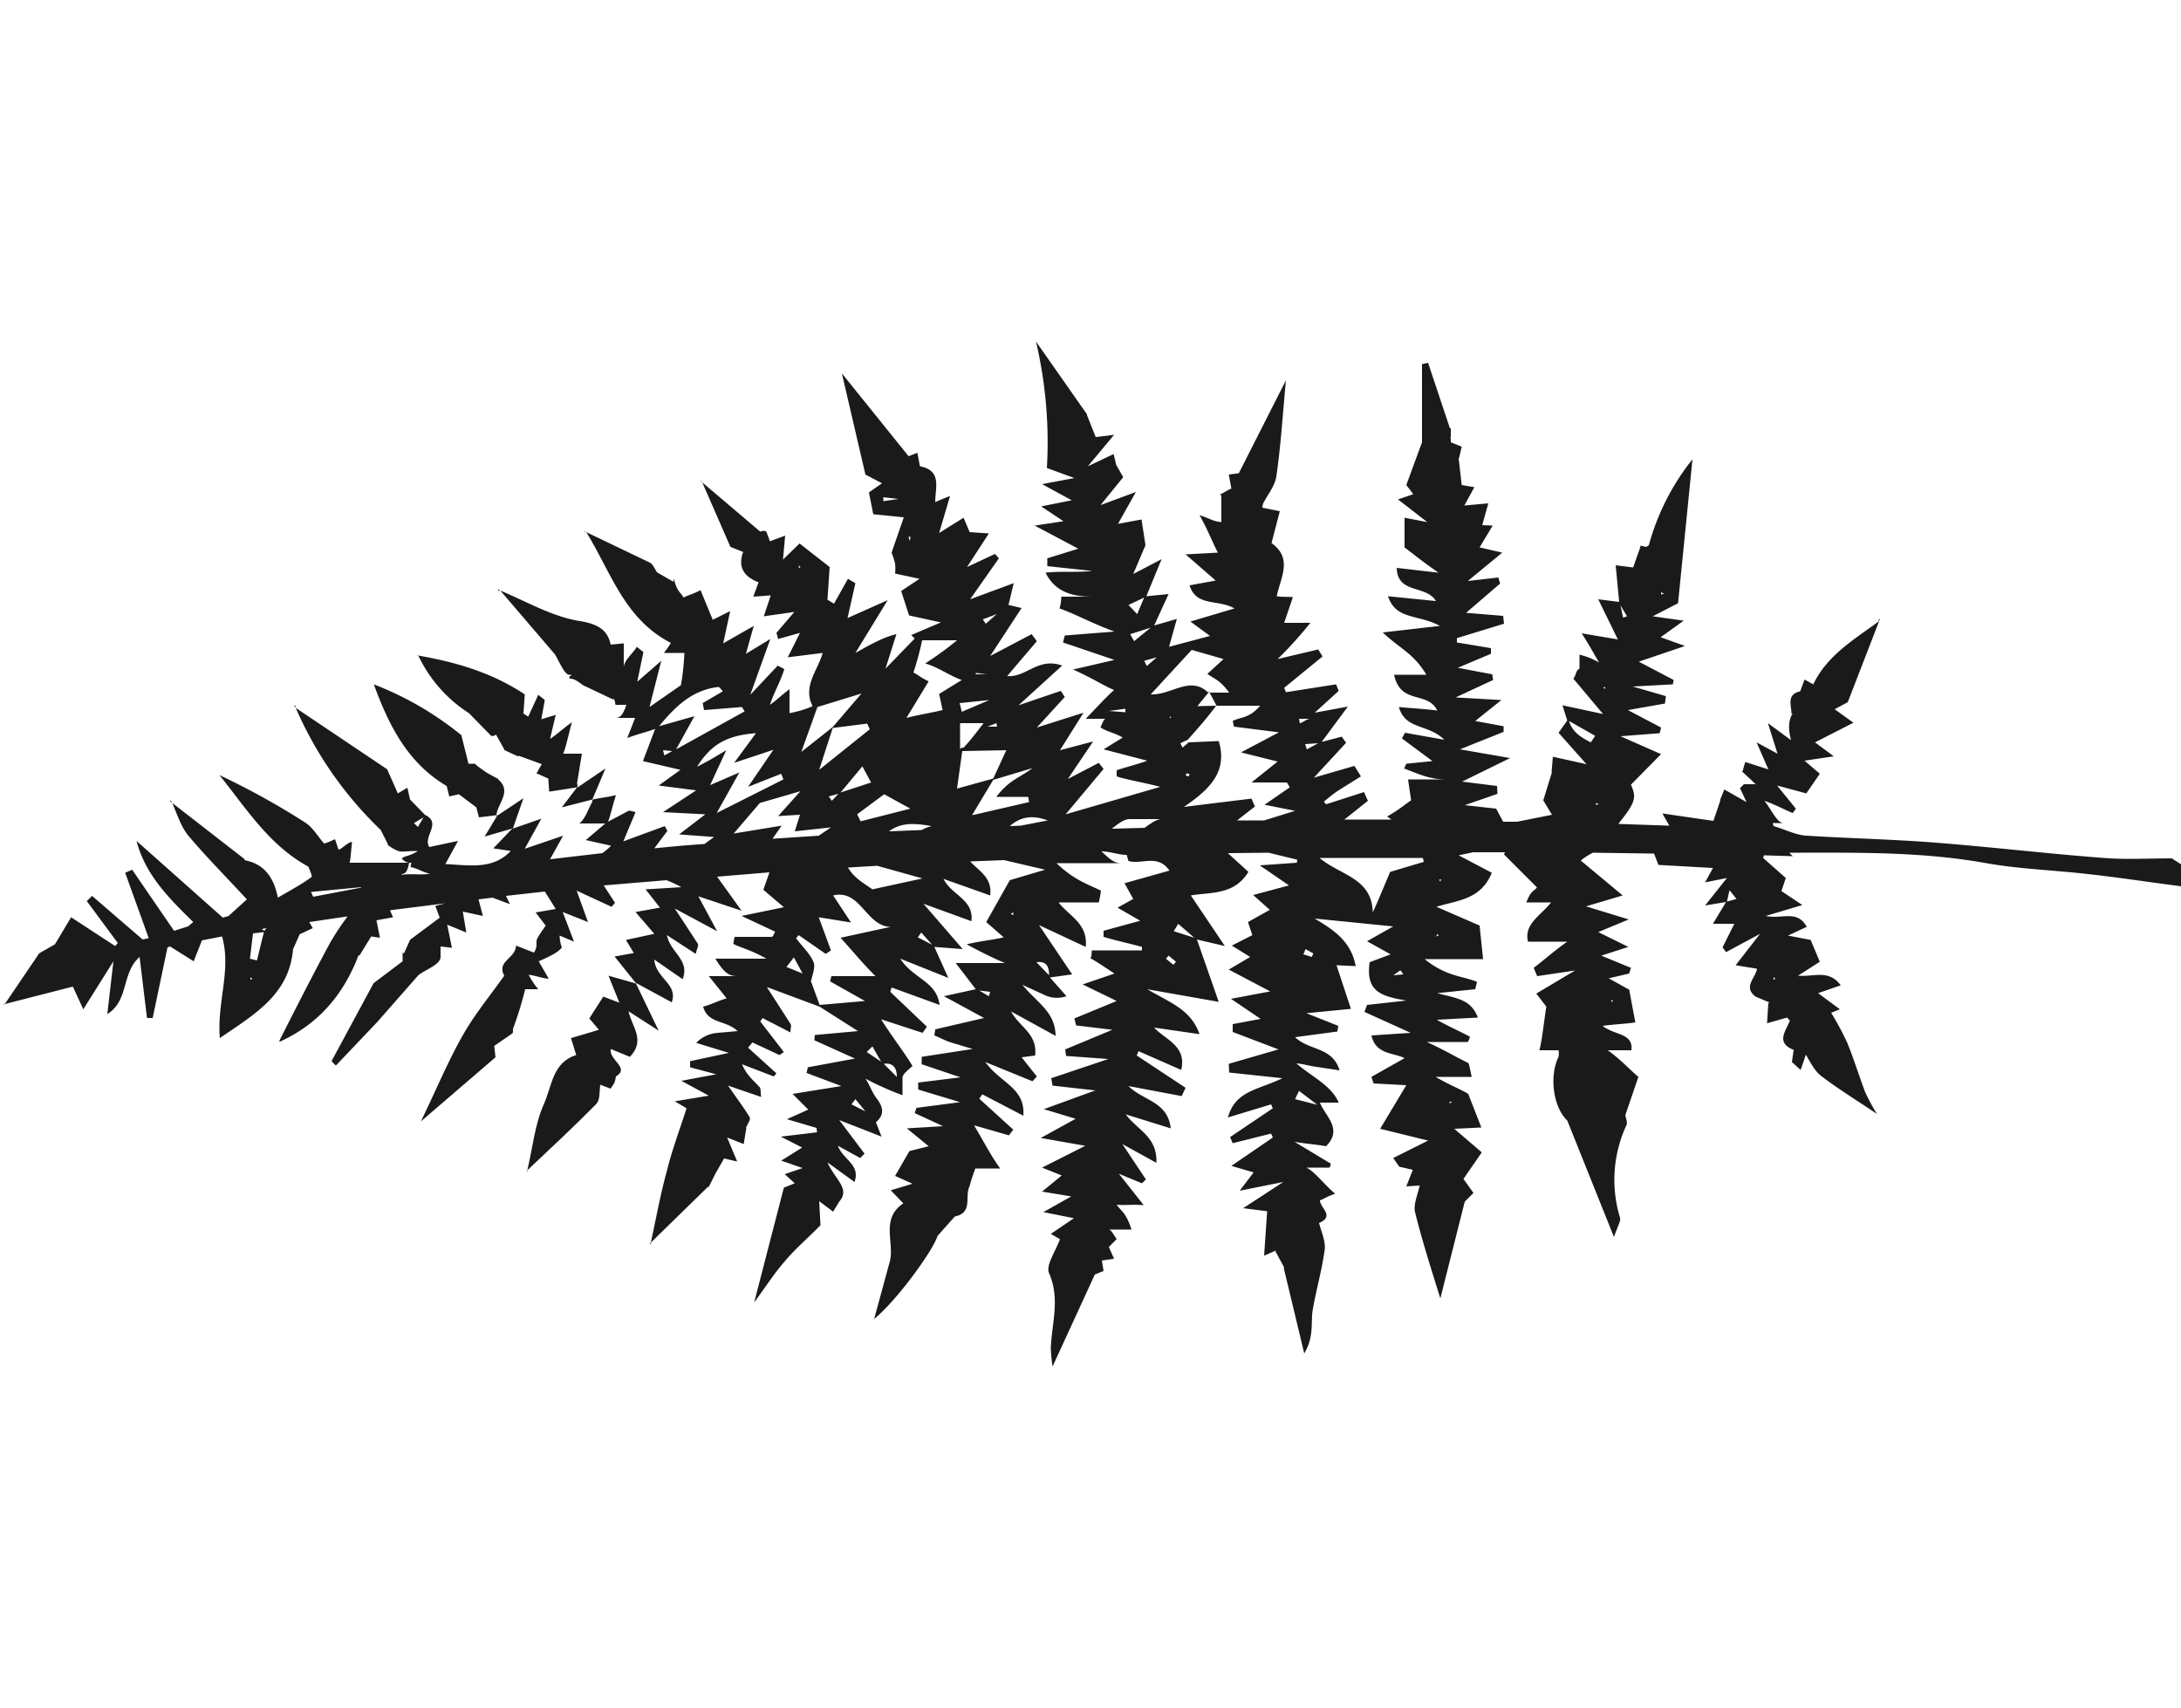 <svg id="Layer_1" data-name="Layer 1" xmlns="http://www.w3.org/2000/svg" viewBox="0 0 500 234.91" class="fleuron f18" width="300" style="display:block; margin: 1rem auto;"><defs><style>.cls-1{fill:#1a1a1a}</style></defs><title>18</title><path class="cls-1" d="M129 139.1v-.1-.2z"/><path class="cls-1" d="M294.3 212.4L299 232c2.4-4 1.4-7.4 2-10.3.8-4.5 2.1-9 2.7-13.6.2-1.9-.8-4-1.3-6 3.7-1.6.2-3.5.2-5.2.9-.3 1.8-1 3.5-1.5-2.6-2.2-4.6-5-6.6-6h5.2c.2 0 .3-.5.4-.9l-8.3-5c3.1.5 5.1.6 7.2 1 4-4-.3-7-1.4-10h4.3c-1.7-4-6.3-6-9.7-9 1.5.1 3 .6 4.6.8l5.3.8c-1.6-5.4-7-4.5-10.2-7.6l9.7-1.3.2-1.3-7.3-2.9 10.2-1-3.3-10 4.4.2c-1.1-5.8-5.1-8.3-9.4-10.9l18 1.8-6 3.4 5.4 3-4.8 1.8c-1 6.8 2.7 7.8 8.4 8.8l-9 1-.6 1.6 10.6 4.8-9 .6c1 4.4 5 3.9 7.6 5.2l-7.6 4.3.5 1.5 7.5.4-6 10 11 2.7-8 4 1.4 2 3.1.7-1.5 3.8 3.1-.2-.1.2c-.4 2-1.4 4.1-1 5.9 1.6 6.5 3.7 13 5.8 19.8l5.6-22.2 2-2-2.3-3.2 4.2-6.1-6.3-5.4 6.2-.3-3-7.7c-1.6-1-4-1.9-7.5-3.9h8.3c-.5-2-.5-3.1-1-3.3-2.4-1.1-4.9-2.7-9.3-4.7h9.3c.2 0 .4-.6.6-1.2-2.4-1.3-4.8-2.3-7.6-3.9l9.4-.5c-1.6-4.3-5-4.4-9.3-5.6l8.7-.9.4-1.7c-3.5-1.4-7-1.2-12-5.2H340l-.8-7.7-9.9-4.3c4.8-1.5 10.2-1.6 12.7-7.8l-7.6-4 3.3-.7h7.3l-.2.5 7.6 7.6h-.1c-.6.9-1.2.4-2.4 3.4h5.7c-2.4 3-6.3 5-5.3 9h9c-2.9 2-5.3 4.2-7.7 6l.8 1.9 8.7-1.3-8.9 5.3 2.3 3c-.5 3-1 8-1.6 10h4.4a4.1 4.1 0 0 1 0 1.5c-2.2 4.5-1.2 11.6 2 14.6l10.7 26.7c1-2.8 1.6-3.7 1.4-4.4a29.7 29.7 0 0 1 1.5-21.3c.2-.6-.1-1.4-.3-2.2l3-8.8c-2-1.7-4.2-4.1-7-6.1h5.4c.5-4-3.9-3.4-6.6-5.6 2.8-.4 5-.4 7.5-.8l-1.4-7.5-4.7-2.6 4.7-1.1.4-1.3-6.8-2.8 6.2-2-6.9-3.4 7-2.9-9.8-3 8.4-2.5-9.6-8a13.2 13.2 0 0 1 2.8-1.8l14 .2 1 2.6 12.5.7-1.8 3.3 5-1-5 6.3 4.8-.8-3 5h4.9l-2.7 5.4.8 1.1 7.8-4.2-5.6 7.2 4.9.8c-.3 2.1-3.3 4.2-.3 6.4l3.3 1.4h.3-.7l-.3 4.7 4.6-1.3c.1.2.7.6.6.8-1 2.4-3.2 5 .9 6.6l-.4 2.8 2 1.8 1.2-3.5c1 1.7 2 3.7 3.4 4.8 3.9 3 8 5.5 12.9 8.8a45 45 0 0 1-2.7-5c-1.4-3.7-2.6-7.6-4.1-11.3a69.4 69.4 0 0 0-3.7-6.9l2-.8-5-3.7 5.2-1.8c-2.8-3.7-6-1.9-9.8-2.2l5-3.2-2.1-5-5.2-1 4.3-2c-2.2-4-5.6-1.7-9.4-2.5l8.4-2.5-4.8-3.2 1-3-5.2-4.6.2-.6 6.6.2-.8-.8c15 0 29.8-.3 44.6 2.3 8.2 1.5 16.5 1.7 24.8 2.7 7 .8 14.1 1.9 22 2.9 2.2-3.4-1.3-5-3.7-6.6-5.6 0-10.6.3-15.6-.1-13.3-1-26.5-2.6-39.8-3.6-9.4-.7-18.8-.9-28.2-1.5-2.6-.1-5.2-1.5-7.7-2.2l-.2-.7h2.5c-1.5 0-2.6-2.8-4.4-5.1 2.8 1 4.7 2.1 6.5 2.8l.7-1-4.3-5.3 6.7 1.8 3.1-4.5-3.5-3 6.7-1-4.3-3.2 8.8-4.5-4.3-3.1 3-1.6 7.2-18.6c-5.7 4.2-11.9 7.8-15.1 14.5l-2-1.1-1 2.7c-3.2.7-2 3.2-2 5.2l.3-.2c-1 1.7-1.1 3.4-.4 6.2l-5.3-3.9 2.2 7-4.8-2.6 2.7 6.2-5.3-1.7-.6 2.1h-.2l3.2 3h-2.7l-.9.9 1.5 3.2-5.1-2.9-1 2.5h.1l-1.6 4.7-11.7-1.7 1.6 2.8-11.7-.4c4-5 4.2-6 2.9-9l6.9-7-9.3-4.1 9-.7.3-1.3-7.6-4 8.5-1.5.2-1.7-7.6-2.2 9.2-.5.2-1-8-4.2 10.6-3.6-5.6-2L386 64l-7.1-1 5.8-3 3.3-33a54.5 54.5 0 0 0-10 19.7l-.6.4a13 13 0 0 0-1.5-.3l.2.2-1.7 4.8-4-.5.8 8.4-4.8-.6 4.5 9.2-8.3-1.4c1.7 2.6 2.8 4.7 4 6.7a16 16 0 0 0-4.5-1.8V75c-1 .6-.6 1.2-1.4 2.3l6.8 8.1-9.3-2 1.1 3.5-2 2.8 6.4 7.2-7.7-1.7-.3 3.5h.1l-2 6.5 2 3.3-8 1.6h-3.2l-1.6-3-7.2-.8 7.5-2.6-.1-1.8-8-1 11-5.4-11.5-2 10-4v-1.3l-6.5-1.2 6-4.8-10.5-.6 8.6-4-.2-1.3-7.9-1.5 7.6-3.2v-1.3L334 69v-1l10.8-3.3-.2-1.8-8.5-.7 7.8-6.7-.4-1.4-7 .8 7.9-6.5-5.2-1.2 3-5-2.4-.1 1.4-5-5.5.5 2.3-4.2-2.9-.5-.7-6.1.1-.1.6-2.6-2.5-1v-.6l-.1-.7.1.1v-2h-.2l-5-15a11 11 0 0 0-1.4.3v17.9l-3.6 9.8 1.6 2.1-3.5 1.2 6.7 5.2-5.2-1v6.8c2 1.5 4 3.2 7.8 5.8l-9.6-1.1c.2 6.1 6.7 3.8 9 7.6l-11-1.1c1.8 5.5 7 4.1 11.9 6.8L317 66.7c4 3.8 7 4.7 10 9.7h-7.4c1.5 7 7.6 3.6 9.9 8.2-3.2-.4-5.7-.5-8.8-.8 1.5 5.3 6.7 3.8 10.4 7.5l-9-1.6-.7 1.3 7 5.2-6 .6-.5 1.1c2.8 1 5.6 2.5 9.6 2.5h-8.7l.7 4.8c-1 .6-2.5 2-5.5 3.7l1 .7h-10.8l5.4-4.3-.9-2-8.7 2.8-.5-.6c1.2-1 2.4-2 3.7-2.8l4.8-3-1.5-2.4-9.3 2.7 7.4-8-1-1.4-4.6 1.2 6-8.1-7.6 1.4 5.5-5-.6-1.5-11.5 1.8-.4-1 8.8-7.2-1-1.6-9.3 2.2a89.9 89.9 0 0 0 7.5-8.3h-6l2-5.9c-1.2-.1-2.4 0-3.7-.2.8-4.2 3.8-8.6-1.2-12.2l1.9-7.3-4-.8a3.6 3.6 0 0 1 .2-1c1-2 2.7-4 3-6.2 1-6.7 1.4-13.4 2.2-22L284 30.2l-2.3.3.6 3.2c-1 .4-1.7 1-2.7 1.4h.4l-.2.1c-.2 0 .2.1.2.2v6c-2-.2-2.3-.7-5-1.6 2 3.6 2.9 6.1 4.2 8.6l-7.4.4 6.9 6-6 1.1c1.6 5 6.5 3.1 10.3 5.3l-10.1 3 4.5 3.3L268 70l1.8-6.4-5.2 1.5 3.3-7.2-5.1.5 3.5-8.5-6.5 3.4 2.8-6.6-.9-5.9-5.4 1 4.1-7.3-8.1 3 5.2-6.4-1.6-2.8-.6-2.5-5.9 2.8 6-7.2-4.2.5-2-5v-.2L237.5 0a101 101 0 0 1 2.5 29l6.3 2.3-7.4 1.4 6.8 3.7-7 1.4 5.1 3.4-6.6 1 10 5.3-7.1 2.2v1.8l10.3 1.1c-4 .4-7.2 0-10.7.4 2.8 5.7 8.5 5.5 12.2 5.5h-8.6a9.9 9.9 0 0 1-.4 2.7c3.7 1.3 7.4 3.4 12.6 5.3l-11.4.9-.4 1.6 11.8 4-9.5 2.2c4.3 1.9 6.8 3.6 9.4 4.7-1.8 1.6-3.6 3.6-6.5 6.6h4.5c-.2 0-.6.7-1.1 2 1.6 1 3.2 1.2 5.1 2.3l-4.4 2.7 10 2.6c-2.1.8-5 1.5-7 2.2v1.4c2 .7 6.2 1.4 10 2.4l-21.7 6.3L253 98l-1.1-1.4-7.1 3.7 5.8-8.6-7.6 2 5.4-8.6-10.7 3.4 6.4-7-.9-1.4-9.7 3.3 10-9.1c-5.5-2-8.3 2.8-12.6 2.4l6.8-8-1.2-1.6-9.5 5 7.2-11-3-.7 1.2-5-10 3.7 6.6-9.4-.9-1-6.4 3 5-7.7-4.4-.3-1.4-3.3-5.6 3.5 2.5-8.5-3.4 1.4c0-3.3 1.6-7.2-3.5-8.2l-.6-3.1-2 .8-15.3-19 5.4 23.2 3.8 2-3 2.1 1 5 7 .7-2.8 8.1a19.3 19.3 0 0 1 .8 2.5 11 11 0 0 1 0 2.3l5.6 1.2-4.2 2.8 1.8 5.6 7.3 1.6-6.8 2.9.8.8L203 75l2.5-7.9c-2.7.6-5.5 2.1-9.4 4.3l7.4-12.1-9.2 4.1 1.8-8-1.7-1-3.2 5.7-1.5-.9.5-7.5-6.9-5.4-3.8 3.7.5-5.5-3.5 1.3-.8-2.2a1.4 1.4 0 0 0-1.4 0L161 32.3l6.5 14.9v-.1l3 1.2-.2.1c-1.2 3.6.5 5.6 3.6 6.8l-1.2 3.3 4-.3-1.6 4.8 7-1-4.1 4.8.4 1.4 5-1.4-2.8 5.6 8-1c-1 3.8-4.7 7.7-2.3 12.2a23.5 23.5 0 0 1-5.3 1.6v-5.5c-2 1.5-2.8 2.4-4.5 3.6 1-3 2.5-5.5 3.3-8.2l-1.5-.8L172 81l4.6-12.8-5.6 3.4 1.8-6.4-7 4 1.6-7.4-4 2-2.8-6.8c-1.9 1-3 1.2-3.9 1.7-.7-1.3-1.5-1.3-2.2-4.3l-.1.4v.3l-3.8-2.2c-.5-.8-.9-1.8-1.6-2.2l-14.6-7c5.7 9.2 8.7 19.9 19.4 25.4a23 23 0 0 1-1.6 2.3h4.7a56.3 56.3 0 0 1-.8 7.4l-7.2 5 2.7-10.6-5.5 4.8 1.4-6.8L146 70c-1 1.6-3 3.2-3 4.7v-5.5l-3 .3c-.7-3.3-2.8-4.7-7-5.4-6.4-1-12.3-4.5-18.3-7l12.5 14.6c1 1.6 2.2 4.7 3.3 4.7s0 .4 0 .4l.1.5h.2c1 0 2.1 1 3.2 1.7h.1l6.3 3c.2.2.4-.7.7 1.3h2.5c-1 3-1.8 3-2.8 3h4.8l-1.8 4.6c2.7-1 4.6-1.4 6.4-2.1l-2.8 7.4 8.6 2-5 3.6 8.6 1.1-7.6 5 9.7.5-6 4.6 8 .6-2.2 1.6q-5.8.4-11.5 1l3-4-.6-1.1-9.5 3.5 2.8-6.7c-.8-.2-1.3-.4-1.6-.3l-5.1 2.7h.2-.1-.1l-4.7 4 5.8 1.3a15.8 15.8 0 0 1-2 1.7l-12 1.4 3-5.4-8.8 3 3.8-6.9-6.6 2.3.2-.3h-.2v.2l-4.4 4.6 4 .6c-4.1 4.3-9.3 3.3-15 3l2.9-5.3-6.6 1.4c-1.5-2.5 3-5.5-1-7.4L94 105l-.6-2.7-2.2 1.3-2.3-5.2v-.1l-.1-.1v-.1L67.8 84a86.2 86.2 0 0 0 19.5 28l1.6 3.2h-.1l.1.1v.1a8.4 8.4 0 0 0 2.4 1.4c.9.3 2 0 4.5 0-2 1.3-2.8 1-3.7 1.7a2.4 2.4 0 0 0 1.8 1h.4l-.2 1c1.5.2 3 1.3 4.5 1.5-2.2.4-4.4-.1-6.6.3.6-.6 1.2.2 1.8-2.8H80.1c.2 0 .4-2.8.6-4.8-1.3.3-2.2 1.6-3.1 1.8l-.8-2.4c-.9.4-1.7.8-2.5 1-1.4-1.6-2.6-3.7-4.3-4.8a175.7 175.7 0 0 0-19.7-10.9c6.2 7.7 11.4 16.1 20.4 21 .3.8 1 2.3.7 2.4-2.2 1.6-4.6 2.9-7.7 4.7-1-5-3.4-7.8-7.7-8.6l.1-.2-16.6-12.9c1.1 2.6 2 5.4 3.6 7.4 4.2 5 8.8 9.6 13.5 14.7l-4.2 3.8-1.3.4-19.8-17.6c2 7.7 7.3 13 13 18.6l-1.2 1-3.2 1-9.6-14-1.6.7 5.4 15-1.4.3-11.6-10-1.2 1.2 7.1 9.6-.6.7-10.1-6.6-3.7 6.2-3.5 2v.1h-.2v.1l-7.8 11.5 15.6-4 2.4 5.2 6.9-11-1.4 12.1c5-3.1 3.2-9.4 7.4-13.1l1.7 14H35l3.4-16.2.6-.2 5.4 3.4 1.9-4.8 4.6-.9c2.2 7.6-1.2 15.1-.5 23.3 8-5.5 16-10 16.8-20.6v.2l1.5-3.4 3-1.4-.8-1.4 8.8-1.3a57 57 0 0 0-4.1 6.2c-4 7.4-7.8 14.9-11.6 22.4l.2.1c8.8-4 14.6-10.8 18-19.8l.2.1 2.7-4.4 2 .3-.8-4 3.8-.7-.7-1.6 12.7-1.6-2.3.6 1 2.7-.2-.2.2.2-6.7 5-.1.1-1.4 3.1-.3-.2v2l-6.5 4.9-.2.2-9.6 17.8 1 1 9.5-10 9.4-10.7c1.4-1.2 5.1-2.4 5.1-4.2v-2.4l2.6.3-1.1-5.4v.2-.1l4.4 1.8-.8-4.8 4.6 1-1-3.8 3.2-.4 4 1.5-.9-1.9 8.9-1 2.5 4-4.6.8 2.3 3c-1 1.5-2.1 2.9-2.1 3.6v1a3.5 3.5 0 0 1-.6 1.6l-4.1-1.6c-.1 3-4.5 3.5-2.7 6.9-3.1 4.4-6.6 8.6-9.3 13.3-3.4 5.9-6 12.2-9.8 20.1l17.1-14.7-.3-2.6 4.2-2.9.1-.3v-.7a83.5 83.5 0 0 0 2.8-9.1h3a17.8 17.8 0 0 1-2.2-3.3c1.4.1 2.6.7 4.6.9l-2.3-4c2.2-1 4.5-2 5.3-3.2a8 8 0 0 1-.5-2.7l3.3 1.4-2.6-6.8 5.8 2.3-2.6-7.2 8 3.7.8-.9-2.6-4 14.4-1.2a28.3 28.3 0 0 1 3.4 1.6l-8.2.5 3.3 4.2-5.6 1 4.3 5-6.5 1.4 1.8 3-4.4.8 4.8 6 8.3 4.5c1.5-4.2-3.7-5.5-4-9.8l6.5 4.5c1.7-4.5-2.8-6-3.6-10.1l6.6 4.3c.2-1 .7-1.9.5-2.3l-5.3-8.1 9.7 5.2-4.3-8 9.9 3.3-5.6-7.8 12-1-1.4 4 4.7 4-9.7 2 7.7 3.6c-.3.6-.5 1.2-.8 1.2h-8.5l-.3 1.6c2 1 4.1 1.4 7.6 3.4H164c2.4 4 3.7 4 5.4 4h-6.9l4.1 5.1c-1.9.5-3.5 1.4-5.4 1.9 1.1 4 5.2 3 7.9 5.6l-4.5.4a7.6 7.6 0 0 0-5 2.3l7.5 2.3-8.9 1.9v1.4l6 1.6-8 1.5 6.3 3.4-7.8 1.3 2.7 1.6c-1.5 4.7-3.3 9.4-4.5 14.3-1.5 5.4-2.5 11-3.7 16.5l13.1-12.8h.2l1.5-3 2-3.5 3 .7-2.3-5.5 3.8 1.5.6-3.7h-.1c.4-.9 1.1-1.9.9-2.4-1.2-2-2.7-4-5-7.3l7.6 2.6c-.2-1 0-1.9-.4-2.3-1.4-1.5-3-2.8-4-5.2l7.3 2.8.6-.7-6.5-5.9 1-1.2 6.2 2.9 1-.7-5.4-7 .5-.8 6.4 3.3c0-.8.3-1.6 0-2l-5.4-8.4 12.1 4.5 8.8 5.6-9.9.9-.1 1.2 9.3 4.2-10.8 2-.3 1.3 8 3-11.2 1.8 3.6 3.6-4.9 2.2 6.8 2 .1 1-8.3 1 4.9 2.5-4.8 3 4.9 1.7-4.1 1.4 2.3 2.1-2.5 1-6.8 26.3c2.8-3.8 4.7-6.8 7-9.4 2.5-3 5.5-5.5 8.2-8.3l-.3-5.5 3.2 2.4 1.4-2.3c2.6-3-1-5.1-2.7-9l6.2 4.5c1.4-4.1-2.6-5-3.8-8.3l5.1 2.8 1-1-5.8-7.7 9.7 3.8-1.3-3.3c2-1.7 1.7-3.4.3-5.3-1.2-1.5-1.6-3.1-2.7-4.7a69 69 0 0 0 8.5 3.8v-4c0-.7.8-1.4 2.3-2.7-2-3.3-4.7-6.7-7.2-10.7l9.5 3.1 1-1.4-8.4-8 .3-1 11 4c-.7-5.5-6.1-6-9-10.6l11 4.4-3.2-7.1 6.5.5-9-10.4 11 4c.6-5-4.5-5.9-6.4-9.7l10.7 3.8c.5-4-2.3-5.4-4.6-7.8l7.8-.3 9.4 2.2-8.1 2.4-5.4 9.6 4 3.5c-2.4.6-4.6.7-8.5 1.6 3.9 2.1 6.4 3.3 8.8 4.3h-11.3l4.6 6-7.3 1.6 9.2 5-11.2 2.6-.2 1.4c1.3.5 2.5 1.2 3.8 1.6l5 1.5-11.7 1.8v1.7l8.9 3-9.7 1.2v1.6l9.6 2.9-10 1.3-.4 1.2 6.5 3-8.3.5 5 4.1-4.4 1.1-3.3 5.7 4 1.8-5 1.5 2.9 3c-5.3 3.5-2 9-3.1 13.3l-3.6 13.2c5.3-4.3 13.7-16 14.5-19l4-4.5c4-.8 2.4-4.2 3.2-6.5s0 .1 0 .2a44 44 0 0 1 1.5-4.7h5.7c-2.2-3-4-6.6-6-9.9l8 2.3 1-1.3-7.8-7.1.7-1 9.4 4.9c.5-6.4-5.3-7.5-8.7-12.3l10.8 4.4 1-1.1-3.5-4.4 3.1-.4c.6-5-3.6-6.5-5.5-10.1l10.2 5.6c-.1-5.6-4.2-7.5-7.6-11.7l4.8 2.2a6.7 6.7 0 0 0 5.3.4l-3.8-4.3 5.1-.7-7.6-11.3 10.7 5c.6-5.4-4-7.2-6.2-10.2h9.2a25.7 25.7 0 0 0 .5-2.7c-3-1.5-6-2.3-10.2-6.3H257c-1.9 0-3.1-1.5-4.5-2.7 2 0 3.9.8 5.8.8l.4 1.4c3 .9 6.7-1.7 9.4 2.2l-10.3 2.9 2 3.6-3.6 2 5.2 3-8.4 2.3v1.4c3 .9 5.9 1.5 8.8 2.3v.8h-11.5c-.1 2-.2 1.3-.3 1.8 1.8 1 3.6 2.3 5.5 3.5l-7.3 2.5 7.8 3.8-9.7 4 .4 1.6 8.3 1-10.8 4.5.2 1.5 9.7.7-13.1 4.4.3 1.7 9.8 1.1-11.8 4.3 7.3 2.2-8 4.4 10.2 1.8-9.9 5 4.5 1.8-4.5 3.7 6.7 1.1-6.4 3.6 7 1.4-5.3 3.6 2.1 1.2c-1 2.8-3.3 6-2.5 7.8 2.6 6 .6 11.5.4 17.2a37.7 37.7 0 0 0 .4 4.2l9.7-21.1 2-.8-.4-2.4 2.8-.4-1.2-2.7 1.8-1.8c-.7-1-1.3-2.2-1.8-2.2h5.2c-1.3-4-2.3-4.1-3.4-5.7 1.6.2 3.2-.1 6.2.1l-5.7-7.2 5.3 2.2.9-.9-5.4-8.1 7.8 4.3c.3-6-4.5-7.6-7-11.1l10.3 3.2c-.7-6.2-6.3-6.3-9.7-9.7l12.2 2.3.9-1.9-11.2-7.4.4-1 9.8 4.3c1.3-5.6-3.7-6.9-6.2-9.7l10.4 1.5c-2-5.6-6.5-7.1-12-10.3l16.4 2.9-5-14.3 6.4 1.5L273 127c4.5-.8 9.9 0 13.2-5.4l-4.7-4.3 9.3-.1 6.6 1.6-.1.7-8.5.6 6.7 4.6-8.2 2.2 3.8 3.4-5 2.8 1 3-4.7 2.4 4.2 2.6-4.9 2.9 9.5 5-9 1.7 6.8 4.6-6.4 1.2v1.8l10.5 4-11.4 3.3.1 2 12.2 1.3c-5.5 2.7-10.8 2.8-12.5 9l9.9-3 .4.9-9.8 6.6.6 1.4 8.8-2.2.4.9-9.5 6.5 5.1 1.5-3.2 4.2 10-2-9.2 6 5.5.7-.7 10.2 2.7-1.2-.1.2 2 3.7zm-26.4-71.6l1.7 1.4-.6.7-1.7-1.4zm2.2-7.3l3.7 3.2-4.7-1.5zM230.5 160zm0 0zm-6-11.2l2.5.3-.3 1zm16-3.5l-2.9-3c2.4-.3 2.9 1.1 2.9 3zm-8.2-14.4v.6l-.6-.3zm-36.2 42.8l2.3 2.8-3.2-1.6zm9.5-5.1l-3-3c2.2-.3 3 1 3 3zm-5.6-7l2 3.5-3.3-2.2zm13.7-23.3l-3.3-1.7.8-1.1zm-31.7 2.9l2 3.7-3.7-1.5zm5.2-9.4zm17 2.4l-11.5 2.5c2.9 3.2 5 5.8 8 8.8h-10.1l-.3 1.2 8 4.5-10.4.9-1.9-5.2-.1-.1c.3-1.6 1.1-3.3.6-4.5-.8-2-2.7-3.7-4-5.5l.6-.7 6.2 4.3 1.2-.8-2.8-7.6 7.4 1.2-4.1-6.2c6.3-1.5 7.5 7 13.1 7.2zm-109.8 3l.1.1-.1-.2zm-37 8.6l.5.3-.5.2zm3.1-10.4l-1.6 6.5-1.6-.4.7-5.8zm.6-.9l-.5.6-.6-.4zm67.2-8.8h1.2zm-45.5-.6v.1l-11 2.1-.5-1.1zm-5.7-7.8zm18.7-6l-.9-.9 2.2-1.3zm105.3 8.9l10.4 2.9-11.5 2.5c-2.1-1.5-4.2-2.6-5.6-5zm-18-68.3l.1-.6.3.5zm1.2 14.6c.2-.1.3-.2 0 0zm18.2-29.9v-.9l3.5.4zm6 9l-.2-.9.4.1a3.1 3.1 0 0 1-.1.8zM226 64.7l-.7-1 3.2-1.2zm34.7-2.2l-2-2.1 3.6-1.7zm-.7 6.2l-.9-1.6 4.7-1.5zM282.8 34zm9.6 33.3c0 .1-.2.2 0 0zm36.5 4l.5-.1zm8.5 16zM380.8 58v-.5l.7.3zm-8.7 5.3l-.6-2.8L373 63zM367.7 74c.6.2.4.1 0 0zm.3 5.6l-.5-.2.5-.2zm-3.3 12.3c-2.2-1.1-4.2-2.3-5-4.9l6 3.4zm1.2 14.4v-.5l.6.2zm49.9-27.6h-.2.6zm-1 3v-.3zm-241.5 8.1l-5 6.8 9-3-5.8 8.5 7.6-3 .5 1.3-15.3 7.7 5.2-9.3-6.7 2.9 3.7-8-3.7 2.2-3 1.6c3.3-5.3 7-7.2 13.5-7.7zm24.4 7.6l2 3.7-7 2.3zM152 93.7l2.1.2-1.8 1zm3-.2l4.2-7.6-8.1 2.3c3.6-4.4 7.5-8.3 13.6-9 .2 0 .6.5 1 1l-4.6 2.7.3 1.6 8.7-.7.6 1zm42.5-12.8l-6.6 7.7-7.2 5.7 3.7-10.3zm8.1-.2zm18.1-4.2V76l2.5.2zm-3.2 8.6l-.5-2 6.8-.7zm-12.7 1.4l5.1-8.4c-1.6-.7-2.6-1.6-3.5-2a67.7 67.7 0 0 0 2-7.4h8a73.1 73.1 0 0 1-7.3 5.3c3.3 1 5.5 2.8 8.4 3.8l-5.2 3.2.8 3.7c-3 .7-5.6 1.1-8.3 1.8zm18.6 2l2-.8.2.8zm-6.3 5.2v-6h5.4c-1.6 2-3 4-4.7 5.7-.2-.3-.7.2-.7.3zm-32.3 4.7l3.1-9.6 7.9-1 .6 1.3zm42.9-4.5l-3 6.5-8.3 2.3 1.2-8.6zm13.2 7l.2-.1zm-21 7.8l4.8-8 9-2.7c-3.2 2.4-5.2 2.6-8.3 6.6h7.3a5.7 5.7 0 0 1 .2 1.2l-13 3zm-25.6 1.5l-.8-1.6 6.2-4.6 6 3.3zm-6.6-4.7l-.7-1 2.2-.6zM272 99a2.2 2.2 0 0 1 .7.2l-.2.5-.7-.2.2-.4zm-3.5-13l-.2.4-.2-.3zM258 84.2v.8l-3.8-.3zm15.8-.3zm-8.6-11.5l-2.3 2-.6-1.2zm23.3 5.3zM277 80.5c-4.2-4-8.4.6-13.2.4l9.4-10.2 7.3 2.1-3.7 3.4c1.6 1.2 2.8 1.3 5 4.3zm21 7l-.2-1h2.6c-.8 0-1.5.7-2.3 1zm1.6 6l-.4-1.2 3-.2zm-16 16.3l4.1-3.2-.8-1.8-15.5 1.9c6.4-4.3 10-8.4 8-15.1l-6.9.3-1.4 1.2-.5-1 1.7-.8c2.2-2.5 4.3-4.8 6.5-7.8l-4.3.1 2.7-3.3 1.7 3.2h10c-2.6 3-4.4 2.5-6.3 3.5l.3 1.3 10.3 1.3-8.7 4.6 8.4 2.1-6 4.8h8c.3 0 .5.8.8 1.1l-5.8 4 7 1.4-7.1 2.2zm-28.7 1.9c1.6-1.3 2.9-2.2 4-2.2h7.4c-1.2 0-2.5 1-3.9 2zm-23.4-.6c2.1-1.8 4.6-2.8 8.7-1.3L234 111zm-27.7 1.2c2.9-2.2 6.3-1.8 9.8-1.2a8.7 8.7 0 0 0-2.3.9zm-26.7 1.7l2.1-3-11 1.8 6-7 9.3-2.7-5.1 5.7 5-.3-1.2 3.8 8.3-.9-2.8 1.9-10.6.7zm229.6 31.7l.3.5h-.5zm-10.2-19.9l1.6 2-2.2.6zM369.4 151l.5.1-.5.3zm-45.7 26.2zm9-3v.4l-.6-.1zm-11.7-30c.2 0 .5.6.7.9l-2.3.2 1.6-1.1zm8.6-8.4l.2.4-.6.2zm.6-12l-.3-.4.5-.1zm-15.5 7c-.2-7.8-7.4-8.4-12.2-12.4h23.7l.2.9-7.7 2.3c-1.3 3-2.6 6.3-4 9.3zm-14 10.3l-1.9-.6.5-1.2 1.8 1zm-11 14.6l-.3-.2zM302 175l-5.1-1.3.9-1.9zm.4 21.7v-.4zm0 0h-.4z"/><path class="cls-1" d="M278.9 83.5l.1-.2.1.2z"/><path class="cls-1" d="M93.9 121.3h.1l.1.2-.2-.2z"/><path class="cls-1" d="M134 43.6l.1-.1.2.3z"/><path class="cls-1" d="M175.8 43.6v-.1z"/><path class="cls-1" d="M431 63.8l-.4.3.2-.5z"/><path class="cls-1" d="M114.1 57l.2-.2.4.4z"/><path class="cls-1" d="M160.8 31.9l.2.4-.3-.3z"/><path class="cls-1" d="M149 206.8l.3-.3-.1.5z"/><path class="cls-1" d="M67.4 83.6l.2-.2.3.5z"/><path class="cls-1" d="M39.2 105.2l.2.5-.4-.3z"/><path class="cls-1" d="M.8 151.9l.4-.1-.2.2z"/><path class="cls-1" d="M95.8 71.8l.1.2h-.2z"/><path class="cls-1" d="M120.7 190.2l.2-.2v.3z"/><path class="cls-1" d="M144 153.5l.3.3-.2-.2c.7 3.4 4 6.6.3 10.4l-4.4-1.8c-.4 2.6 4.5 4.3 1.2 6.3-.3 2-.7 1.8-1.2 2.8l-2.4-.9c-.2 1.5 0 3.5-.9 4.4-5.1 5.2-10.5 10.2-15.8 15.2 1.2-5.1 1.7-10.5 3.8-15.2 1.8-4 2-9.6 7.4-11.2l-1.2-3.9 6.4-1.9-2.2-2.6 3.2-5 3.7 1.4-2.5-6.2 6.3 1.8L151 158z"/><path class="cls-1" d="M145.8 147.2v-.2l.1.2z"/><path class="cls-1" d="M135.8 105.5v-.3l.1-.2c.1 0 0 0 0 0 1.7-.4 3.3-.5 5.3-1-.8 2.4-1.4 5.5-2 6.5h-6.4c1.4-1 2.2-3.7 3-5z"/><path class="cls-1" d="M128.8 106.8l7-1.8 3-7.1-6.5 4.4.1-.4-.1-.7 1.1-6.7h-4.3c.5-1 1.1-3.8 2-7.2-2 1.4-3.3 2.7-5 3.8l1.3-5.5-3.3 1 .8-4.4-1.5-1.2-2.3 5-1.1-.7.3-4.4c-7.5-5-15.8-7.4-24.4-8.9a31.8 31.8 0 0 0 11.6 13.2l5 5.1-.2-.1a1 1 0 0 0 1.4-.1l1.9 3.4v.1l.1.2v-.1l3 1.4.3-.1 5.2 1.9L123 99l2.7 1.2.2 3 6.4-1zm-5.3-19.3l.2-.2zm-6.4 4.1h.4zm9 8.5l.3-.1-.2.1z"/><path class="cls-1" d="M114 108.7l6-4-2.4 6.9-6.5 1.9z"/><path class="cls-1" d="M113.8 108.6h.3l-.1.2h-.2v-.2z"/><path class="cls-1" d="M109.2 106.8l-.3.2.3-.2-4-3-2.2.5-.6-2.4c-9-5.3-13.3-14-16.7-23.3a73.7 73.7 0 0 1 20 11.6h.1v.2l1.6 6.4h1.5l.5.5 2.1 1.5 2.5 1.4.2-.2-.1.3c3.4 2.8 0 5.5-.3 8.3l-4 .5z"/></svg>
